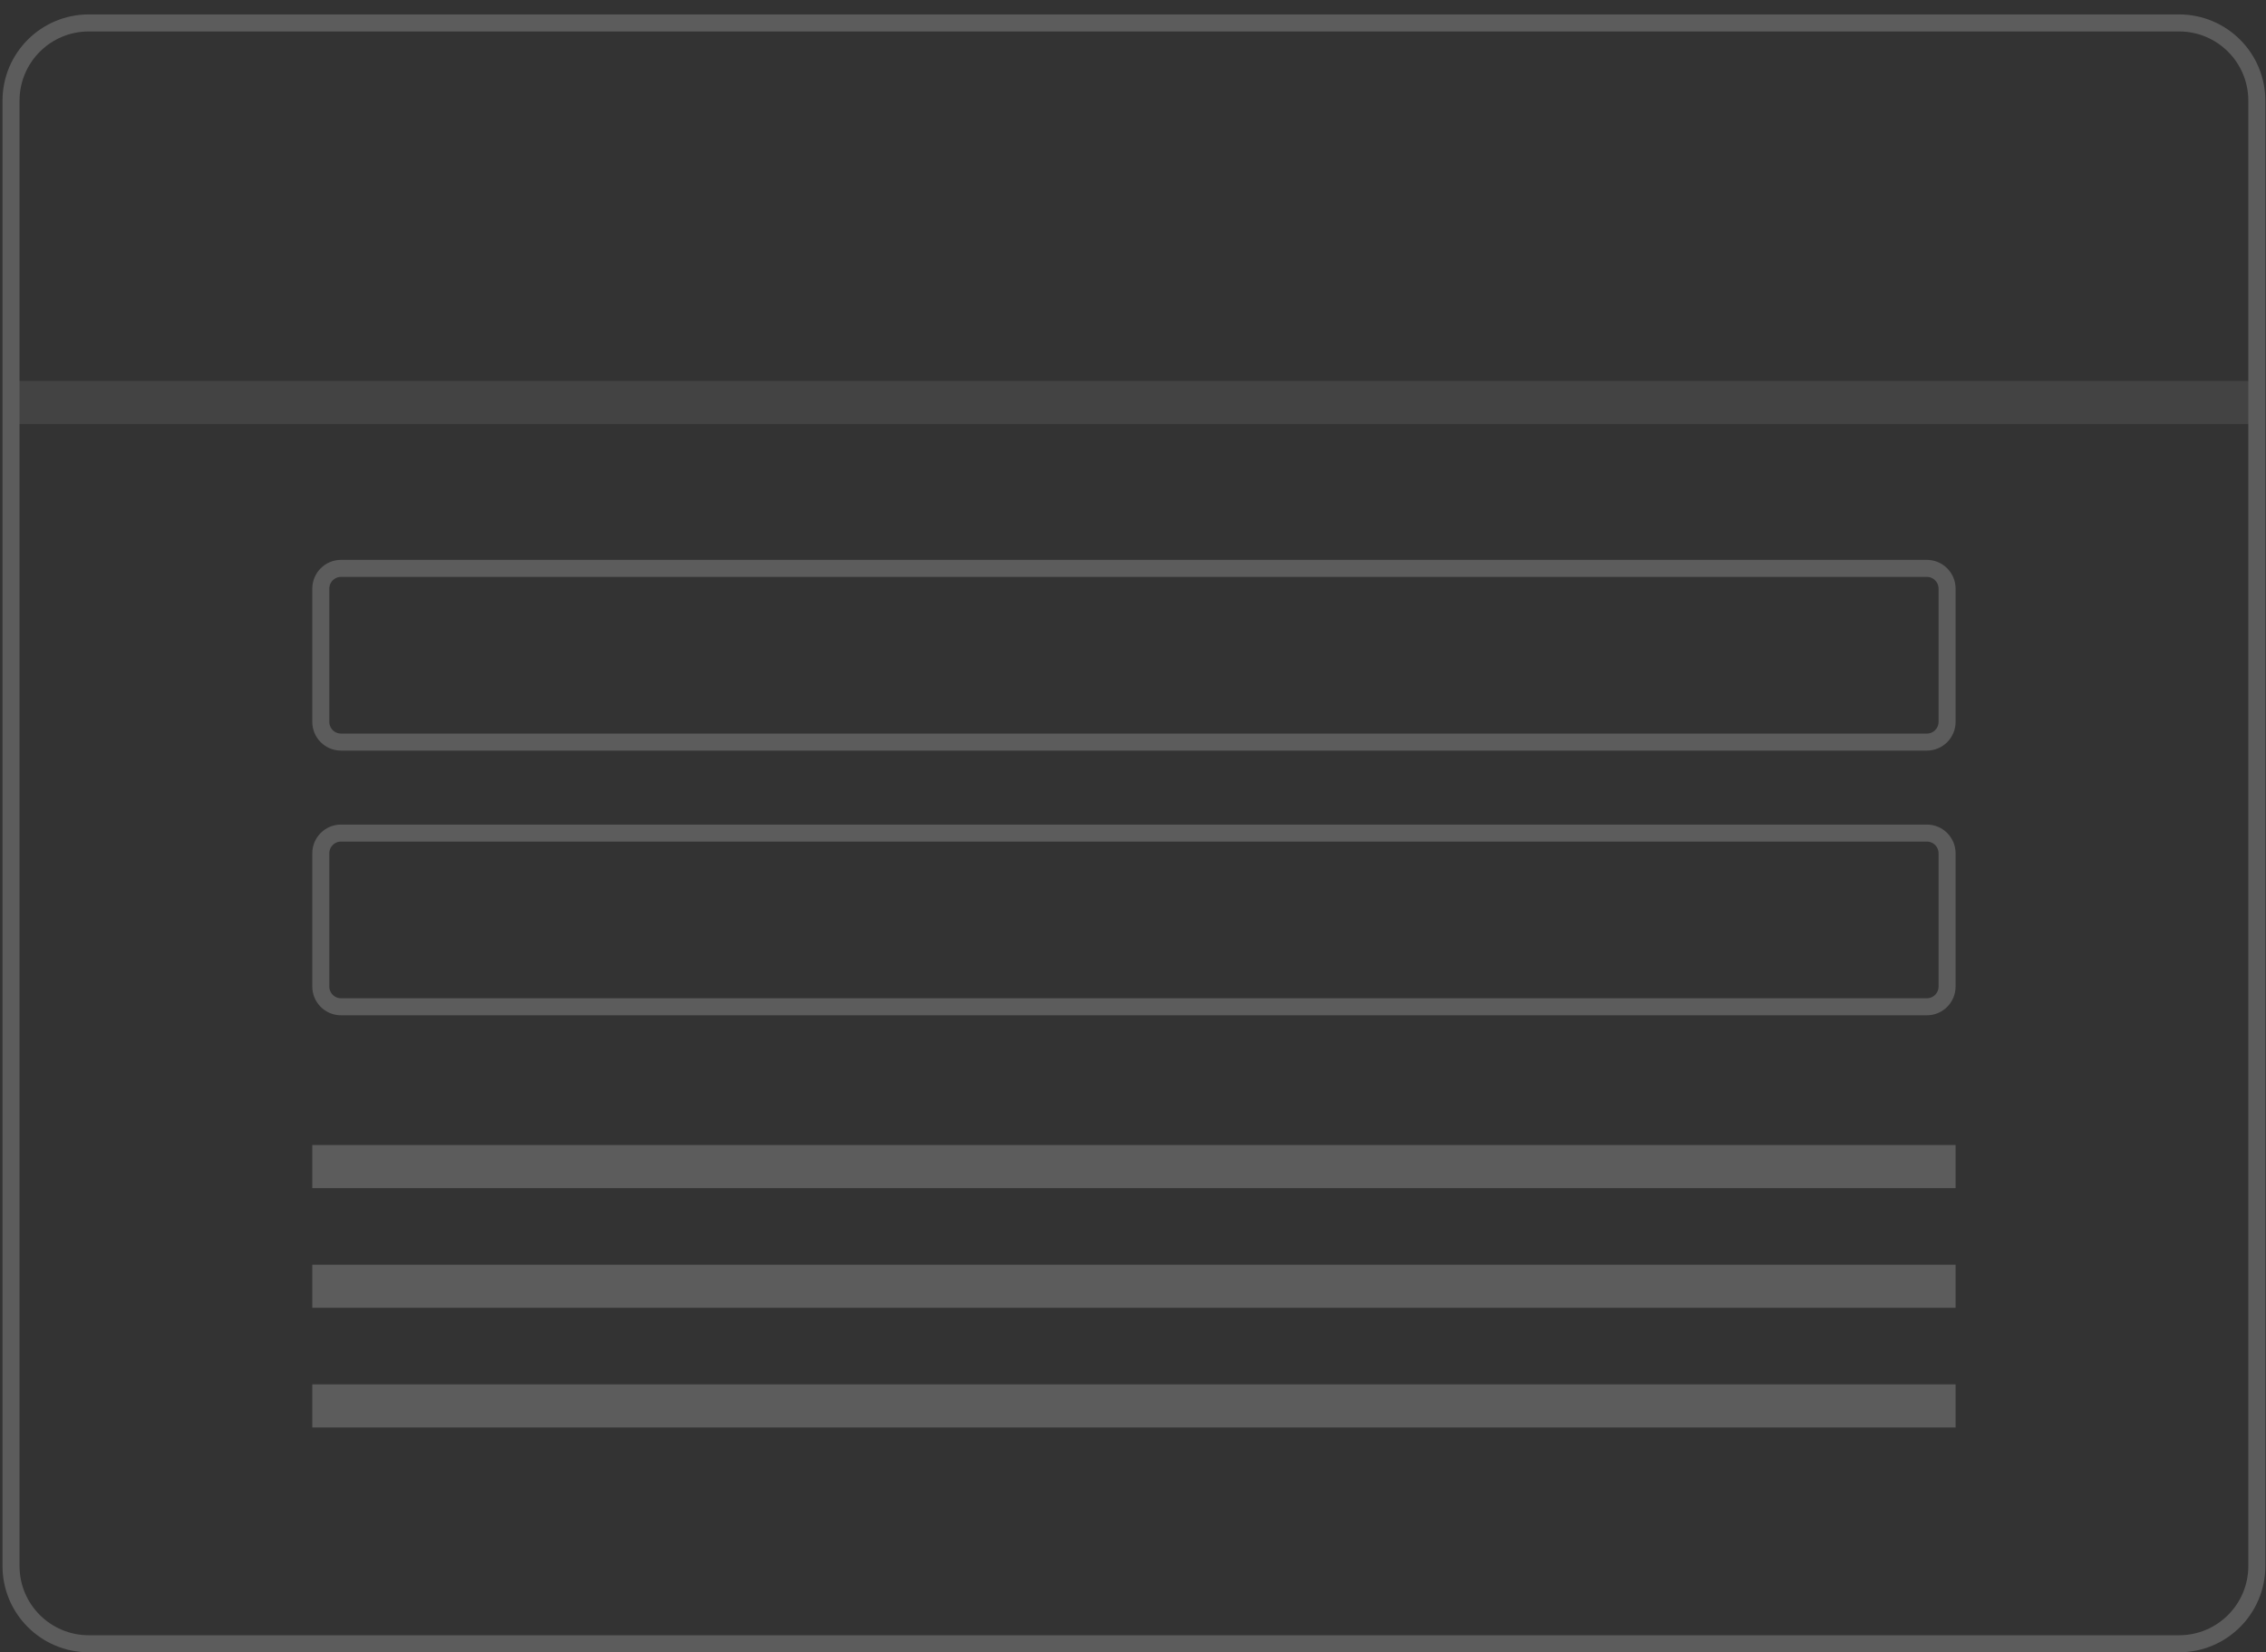 <svg width="133" height="97" viewBox="0 0 133 97" fill="none" xmlns="http://www.w3.org/2000/svg">
<rect x="0" y="0" width="133" height="97" fill="#333333" stroke="none"/>
<g opacity="0.2">
<path opacity="0.4" d="M132.19 22.362H0.569V24.894H132.19V22.362Z" fill="white"/>
<path d="M20.017 33.368H113.093C113.749 33.368 114.281 33.9 114.281 34.556V42.379C114.281 43.035 113.749 43.566 113.093 43.566H20.017C19.361 43.566 18.829 43.035 18.829 42.379V34.556C18.829 33.9 19.361 33.368 20.017 33.368Z" stroke="white"/>
<path d="M20.017 48.907H113.093C113.749 48.907 114.281 49.438 114.281 50.094V57.918C114.281 58.573 113.749 59.105 113.093 59.105H20.017C19.361 59.105 18.829 58.573 18.829 57.918V50.094C18.829 49.438 19.361 48.907 20.017 48.907Z" stroke="white"/>
<path d="M114.781 67.22H18.329V69.751H114.781V67.22Z" fill="white"/>
<path d="M114.781 74.246H18.329V76.777H114.781V74.246Z" fill="white"/>
<path d="M114.781 81.272H18.329V83.803H114.781V81.272Z" fill="white"/>
<path d="M5.21 1.347H127.9C130.42 1.347 132.462 3.39 132.462 5.91V91.938C132.462 94.457 130.42 96.5 127.9 96.5H5.21C2.69 96.5 0.647 94.457 0.647 91.938V5.91C0.647 3.39 2.69 1.347 5.21 1.347Z" stroke="white"/>
</g>
</svg>
